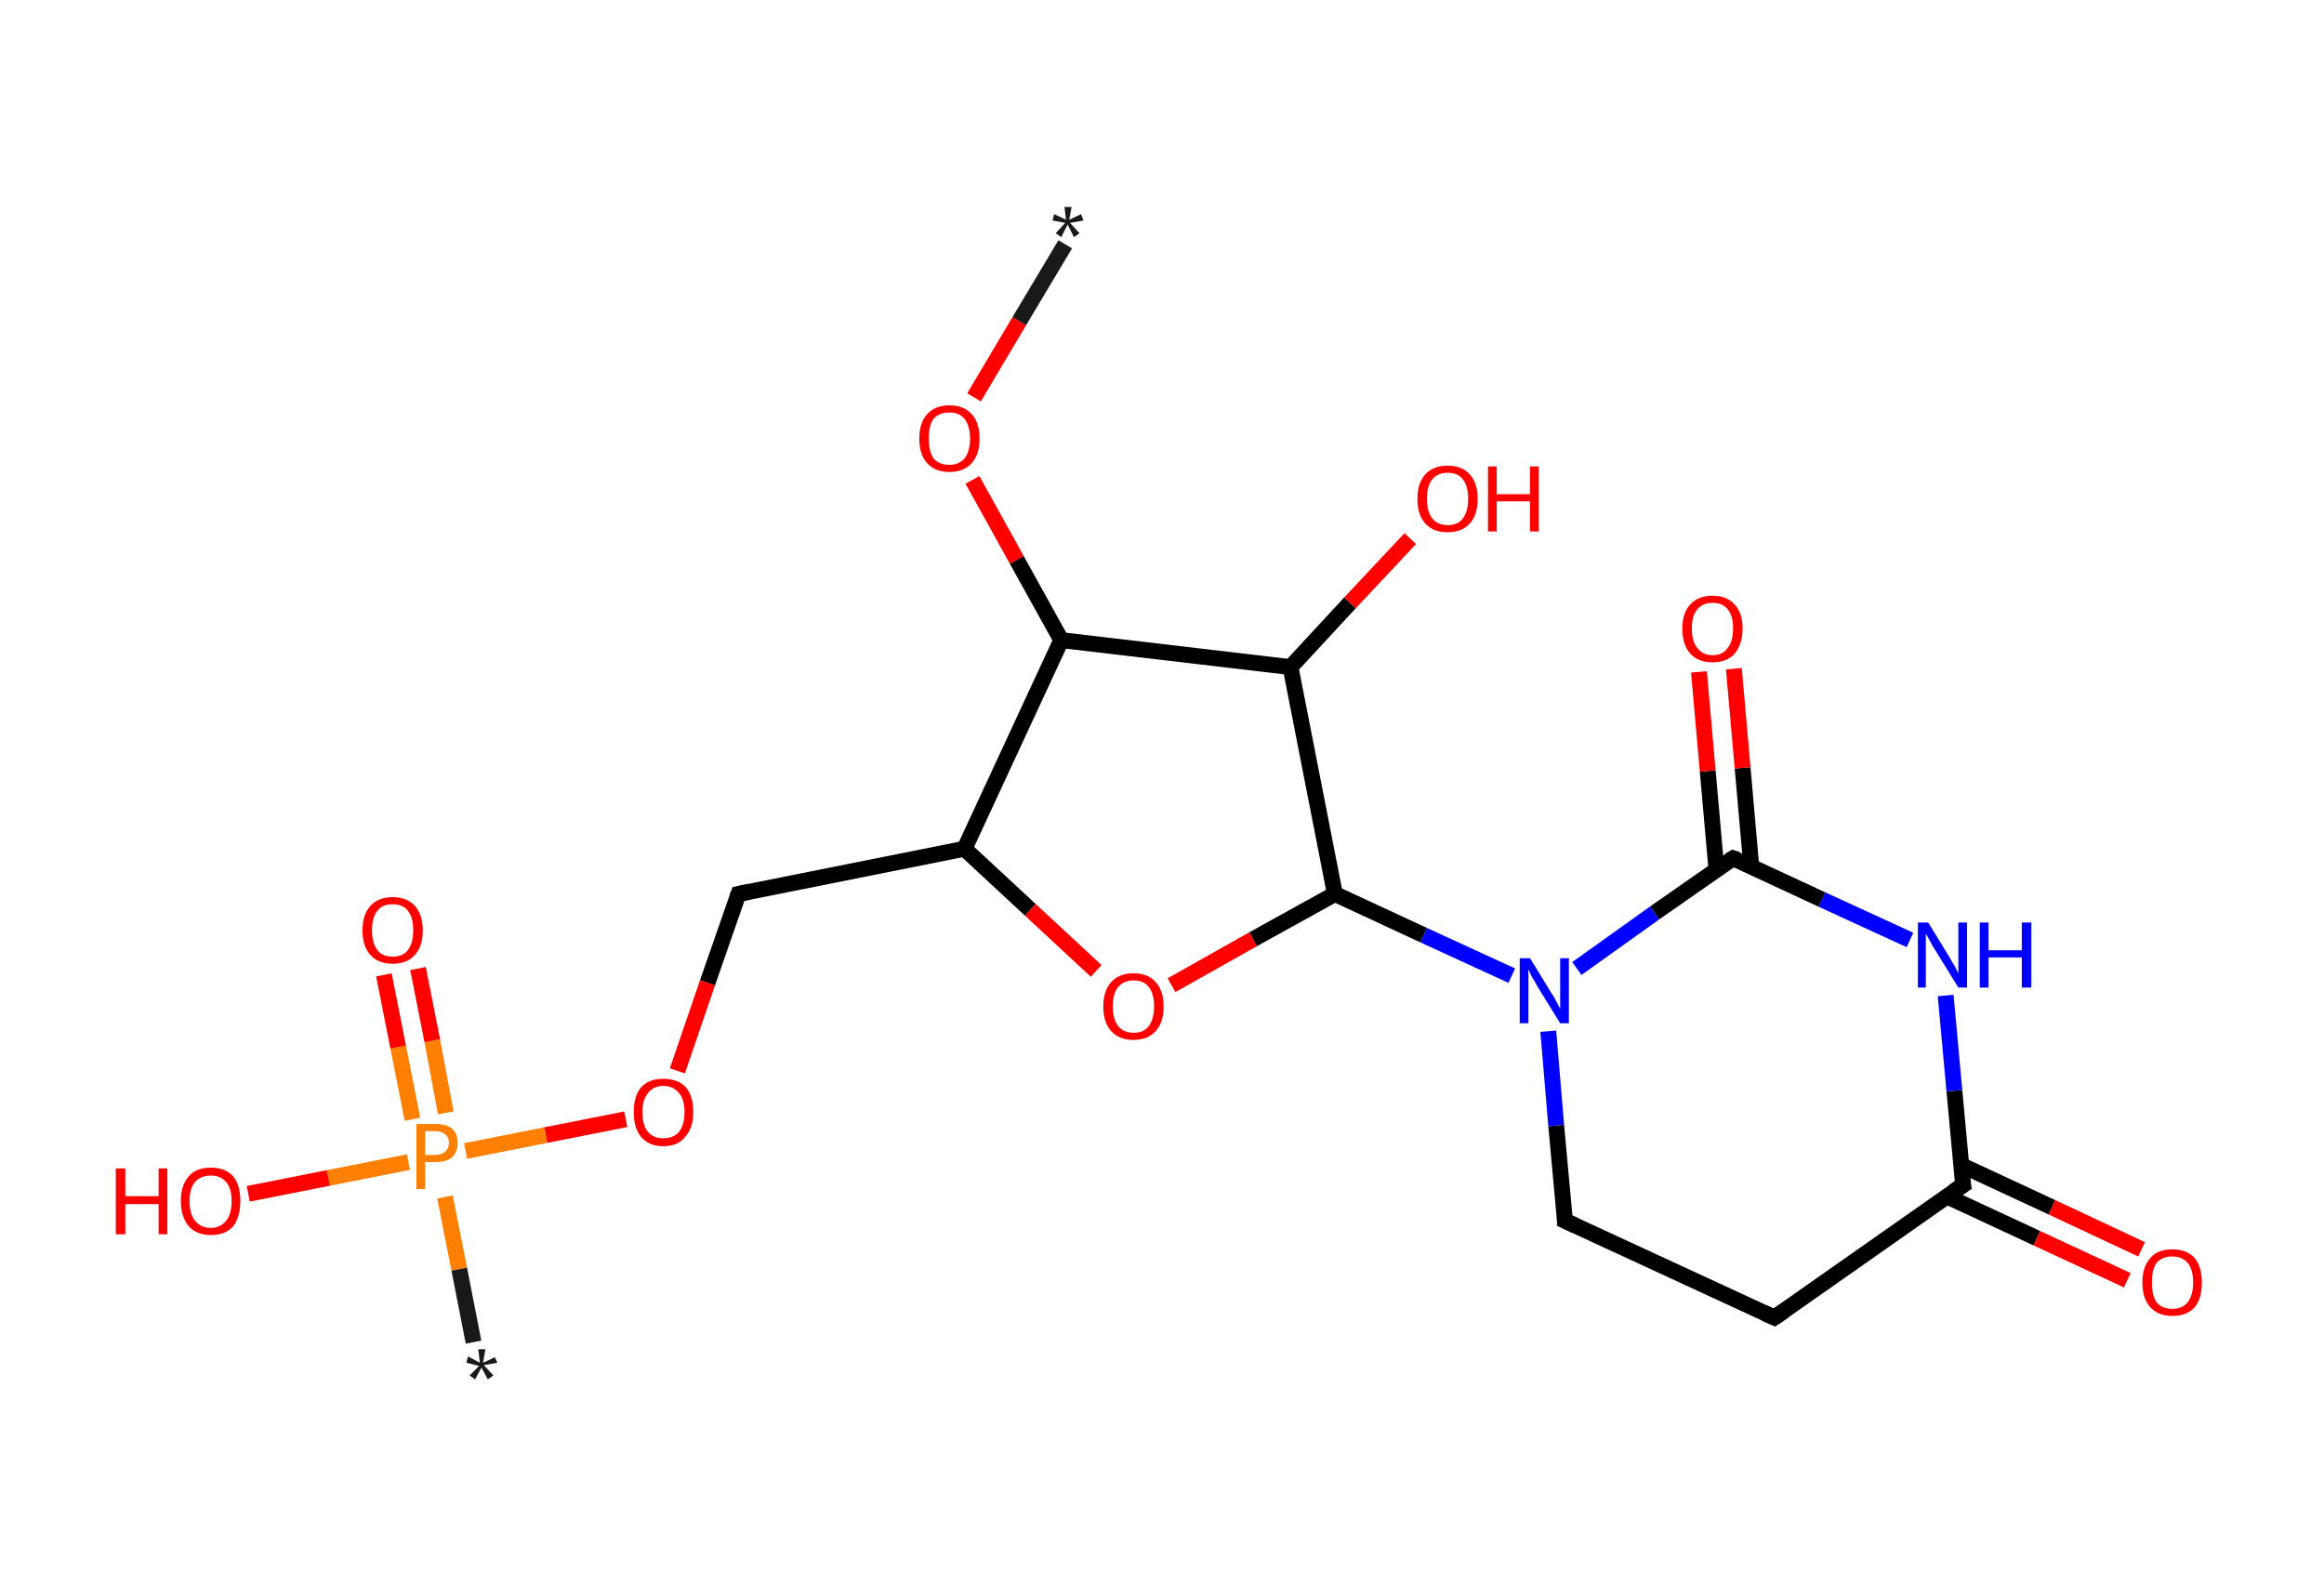 <?xml version='1.0' encoding='ASCII' standalone='yes'?>
<svg xmlns="http://www.w3.org/2000/svg" xmlns:rdkit="http://www.rdkit.org/xml" xmlns:xlink="http://www.w3.org/1999/xlink" version="1.1" baseProfile="full" xml:space="preserve" width="293px" height="200px" viewBox="0 0 293 200">
<!-- END OF HEADER -->
<rect style="opacity:1.0;fill:#FFFFFF;stroke:none" width="293.0" height="200.0" x="0.0" y="0.0"> </rect>
<path class="bond-0 atom-0 atom-1" d="M 134.3,30.8 L 128.5,40.5" style="fill:none;fill-rule:evenodd;stroke:#191919;stroke-width:2.0px;stroke-linecap:butt;stroke-linejoin:miter;stroke-opacity:1"/>
<path class="bond-0 atom-0 atom-1" d="M 128.5,40.5 L 122.8,50.1" style="fill:none;fill-rule:evenodd;stroke:#FF0000;stroke-width:2.0px;stroke-linecap:butt;stroke-linejoin:miter;stroke-opacity:1"/>
<path class="bond-1 atom-1 atom-2" d="M 122.6,60.5 L 128.2,70.6" style="fill:none;fill-rule:evenodd;stroke:#FF0000;stroke-width:2.0px;stroke-linecap:butt;stroke-linejoin:miter;stroke-opacity:1"/>
<path class="bond-1 atom-1 atom-2" d="M 128.2,70.6 L 133.8,80.7" style="fill:none;fill-rule:evenodd;stroke:#000000;stroke-width:2.0px;stroke-linecap:butt;stroke-linejoin:miter;stroke-opacity:1"/>
<path class="bond-2 atom-2 atom-3" d="M 133.8,80.7 L 121.6,107.0" style="fill:none;fill-rule:evenodd;stroke:#000000;stroke-width:2.0px;stroke-linecap:butt;stroke-linejoin:miter;stroke-opacity:1"/>
<path class="bond-3 atom-3 atom-4" d="M 121.6,107.0 L 93.1,112.7" style="fill:none;fill-rule:evenodd;stroke:#000000;stroke-width:2.0px;stroke-linecap:butt;stroke-linejoin:miter;stroke-opacity:1"/>
<path class="bond-4 atom-4 atom-5" d="M 93.1,112.7 L 89.2,123.9" style="fill:none;fill-rule:evenodd;stroke:#000000;stroke-width:2.0px;stroke-linecap:butt;stroke-linejoin:miter;stroke-opacity:1"/>
<path class="bond-4 atom-4 atom-5" d="M 89.2,123.9 L 85.4,135.0" style="fill:none;fill-rule:evenodd;stroke:#FF0000;stroke-width:2.0px;stroke-linecap:butt;stroke-linejoin:miter;stroke-opacity:1"/>
<path class="bond-5 atom-5 atom-6" d="M 78.9,141.1 L 68.8,143.1" style="fill:none;fill-rule:evenodd;stroke:#FF0000;stroke-width:2.0px;stroke-linecap:butt;stroke-linejoin:miter;stroke-opacity:1"/>
<path class="bond-5 atom-5 atom-6" d="M 68.8,143.1 L 58.7,145.1" style="fill:none;fill-rule:evenodd;stroke:#FF7F00;stroke-width:2.0px;stroke-linecap:butt;stroke-linejoin:miter;stroke-opacity:1"/>
<path class="bond-6 atom-6 atom-7" d="M 56.1,150.9 L 57.9,160.0" style="fill:none;fill-rule:evenodd;stroke:#FF7F00;stroke-width:2.0px;stroke-linecap:butt;stroke-linejoin:miter;stroke-opacity:1"/>
<path class="bond-6 atom-6 atom-7" d="M 57.9,160.0 L 59.7,169.2" style="fill:none;fill-rule:evenodd;stroke:#191919;stroke-width:2.0px;stroke-linecap:butt;stroke-linejoin:miter;stroke-opacity:1"/>
<path class="bond-7 atom-6 atom-8" d="M 56.2,140.3 L 54.5,131.2" style="fill:none;fill-rule:evenodd;stroke:#FF7F00;stroke-width:2.0px;stroke-linecap:butt;stroke-linejoin:miter;stroke-opacity:1"/>
<path class="bond-7 atom-6 atom-8" d="M 54.5,131.2 L 52.7,122.1" style="fill:none;fill-rule:evenodd;stroke:#FF0000;stroke-width:2.0px;stroke-linecap:butt;stroke-linejoin:miter;stroke-opacity:1"/>
<path class="bond-7 atom-6 atom-8" d="M 52.0,141.1 L 50.2,132.0" style="fill:none;fill-rule:evenodd;stroke:#FF7F00;stroke-width:2.0px;stroke-linecap:butt;stroke-linejoin:miter;stroke-opacity:1"/>
<path class="bond-7 atom-6 atom-8" d="M 50.2,132.0 L 48.4,122.9" style="fill:none;fill-rule:evenodd;stroke:#FF0000;stroke-width:2.0px;stroke-linecap:butt;stroke-linejoin:miter;stroke-opacity:1"/>
<path class="bond-8 atom-6 atom-9" d="M 51.5,146.5 L 41.4,148.5" style="fill:none;fill-rule:evenodd;stroke:#FF7F00;stroke-width:2.0px;stroke-linecap:butt;stroke-linejoin:miter;stroke-opacity:1"/>
<path class="bond-8 atom-6 atom-9" d="M 41.4,148.5 L 31.3,150.5" style="fill:none;fill-rule:evenodd;stroke:#FF0000;stroke-width:2.0px;stroke-linecap:butt;stroke-linejoin:miter;stroke-opacity:1"/>
<path class="bond-9 atom-3 atom-10" d="M 121.6,107.0 L 129.9,114.7" style="fill:none;fill-rule:evenodd;stroke:#000000;stroke-width:2.0px;stroke-linecap:butt;stroke-linejoin:miter;stroke-opacity:1"/>
<path class="bond-9 atom-3 atom-10" d="M 129.9,114.7 L 138.2,122.4" style="fill:none;fill-rule:evenodd;stroke:#FF0000;stroke-width:2.0px;stroke-linecap:butt;stroke-linejoin:miter;stroke-opacity:1"/>
<path class="bond-10 atom-10 atom-11" d="M 147.7,124.2 L 158.0,118.4" style="fill:none;fill-rule:evenodd;stroke:#FF0000;stroke-width:2.0px;stroke-linecap:butt;stroke-linejoin:miter;stroke-opacity:1"/>
<path class="bond-10 atom-10 atom-11" d="M 158.0,118.4 L 168.3,112.7" style="fill:none;fill-rule:evenodd;stroke:#000000;stroke-width:2.0px;stroke-linecap:butt;stroke-linejoin:miter;stroke-opacity:1"/>
<path class="bond-11 atom-11 atom-12" d="M 168.3,112.7 L 179.5,117.9" style="fill:none;fill-rule:evenodd;stroke:#000000;stroke-width:2.0px;stroke-linecap:butt;stroke-linejoin:miter;stroke-opacity:1"/>
<path class="bond-11 atom-11 atom-12" d="M 179.5,117.9 L 190.6,123.0" style="fill:none;fill-rule:evenodd;stroke:#0000FF;stroke-width:2.0px;stroke-linecap:butt;stroke-linejoin:miter;stroke-opacity:1"/>
<path class="bond-12 atom-12 atom-13" d="M 195.2,130.0 L 196.2,141.9" style="fill:none;fill-rule:evenodd;stroke:#0000FF;stroke-width:2.0px;stroke-linecap:butt;stroke-linejoin:miter;stroke-opacity:1"/>
<path class="bond-12 atom-12 atom-13" d="M 196.2,141.9 L 197.3,153.9" style="fill:none;fill-rule:evenodd;stroke:#000000;stroke-width:2.0px;stroke-linecap:butt;stroke-linejoin:miter;stroke-opacity:1"/>
<path class="bond-13 atom-13 atom-14" d="M 197.3,153.9 L 223.7,166.1" style="fill:none;fill-rule:evenodd;stroke:#000000;stroke-width:2.0px;stroke-linecap:butt;stroke-linejoin:miter;stroke-opacity:1"/>
<path class="bond-14 atom-14 atom-15" d="M 223.7,166.1 L 247.5,149.4" style="fill:none;fill-rule:evenodd;stroke:#000000;stroke-width:2.0px;stroke-linecap:butt;stroke-linejoin:miter;stroke-opacity:1"/>
<path class="bond-15 atom-15 atom-16" d="M 245.4,150.8 L 256.8,156.1" style="fill:none;fill-rule:evenodd;stroke:#000000;stroke-width:2.0px;stroke-linecap:butt;stroke-linejoin:miter;stroke-opacity:1"/>
<path class="bond-15 atom-15 atom-16" d="M 256.8,156.1 L 268.2,161.4" style="fill:none;fill-rule:evenodd;stroke:#FF0000;stroke-width:2.0px;stroke-linecap:butt;stroke-linejoin:miter;stroke-opacity:1"/>
<path class="bond-15 atom-15 atom-16" d="M 247.3,146.9 L 258.7,152.2" style="fill:none;fill-rule:evenodd;stroke:#000000;stroke-width:2.0px;stroke-linecap:butt;stroke-linejoin:miter;stroke-opacity:1"/>
<path class="bond-15 atom-15 atom-16" d="M 258.7,152.2 L 270.0,157.5" style="fill:none;fill-rule:evenodd;stroke:#FF0000;stroke-width:2.0px;stroke-linecap:butt;stroke-linejoin:miter;stroke-opacity:1"/>
<path class="bond-16 atom-15 atom-17" d="M 247.5,149.4 L 246.4,137.5" style="fill:none;fill-rule:evenodd;stroke:#000000;stroke-width:2.0px;stroke-linecap:butt;stroke-linejoin:miter;stroke-opacity:1"/>
<path class="bond-16 atom-15 atom-17" d="M 246.4,137.5 L 245.3,125.5" style="fill:none;fill-rule:evenodd;stroke:#0000FF;stroke-width:2.0px;stroke-linecap:butt;stroke-linejoin:miter;stroke-opacity:1"/>
<path class="bond-17 atom-17 atom-18" d="M 240.8,118.5 L 229.7,113.4" style="fill:none;fill-rule:evenodd;stroke:#0000FF;stroke-width:2.0px;stroke-linecap:butt;stroke-linejoin:miter;stroke-opacity:1"/>
<path class="bond-17 atom-17 atom-18" d="M 229.7,113.4 L 218.5,108.2" style="fill:none;fill-rule:evenodd;stroke:#000000;stroke-width:2.0px;stroke-linecap:butt;stroke-linejoin:miter;stroke-opacity:1"/>
<path class="bond-18 atom-18 atom-19" d="M 220.8,109.3 L 219.7,96.8" style="fill:none;fill-rule:evenodd;stroke:#000000;stroke-width:2.0px;stroke-linecap:butt;stroke-linejoin:miter;stroke-opacity:1"/>
<path class="bond-18 atom-18 atom-19" d="M 219.7,96.8 L 218.6,84.3" style="fill:none;fill-rule:evenodd;stroke:#FF0000;stroke-width:2.0px;stroke-linecap:butt;stroke-linejoin:miter;stroke-opacity:1"/>
<path class="bond-18 atom-18 atom-19" d="M 216.4,109.6 L 215.3,97.2" style="fill:none;fill-rule:evenodd;stroke:#000000;stroke-width:2.0px;stroke-linecap:butt;stroke-linejoin:miter;stroke-opacity:1"/>
<path class="bond-18 atom-18 atom-19" d="M 215.3,97.2 L 214.2,84.7" style="fill:none;fill-rule:evenodd;stroke:#FF0000;stroke-width:2.0px;stroke-linecap:butt;stroke-linejoin:miter;stroke-opacity:1"/>
<path class="bond-19 atom-11 atom-20" d="M 168.3,112.7 L 162.7,84.1" style="fill:none;fill-rule:evenodd;stroke:#000000;stroke-width:2.0px;stroke-linecap:butt;stroke-linejoin:miter;stroke-opacity:1"/>
<path class="bond-20 atom-20 atom-21" d="M 162.7,84.1 L 170.2,76.0" style="fill:none;fill-rule:evenodd;stroke:#000000;stroke-width:2.0px;stroke-linecap:butt;stroke-linejoin:miter;stroke-opacity:1"/>
<path class="bond-20 atom-20 atom-21" d="M 170.2,76.0 L 177.8,67.9" style="fill:none;fill-rule:evenodd;stroke:#FF0000;stroke-width:2.0px;stroke-linecap:butt;stroke-linejoin:miter;stroke-opacity:1"/>
<path class="bond-21 atom-20 atom-2" d="M 162.7,84.1 L 133.8,80.7" style="fill:none;fill-rule:evenodd;stroke:#000000;stroke-width:2.0px;stroke-linecap:butt;stroke-linejoin:miter;stroke-opacity:1"/>
<path class="bond-22 atom-18 atom-12" d="M 218.5,108.2 L 208.6,115.1" style="fill:none;fill-rule:evenodd;stroke:#000000;stroke-width:2.0px;stroke-linecap:butt;stroke-linejoin:miter;stroke-opacity:1"/>
<path class="bond-22 atom-18 atom-12" d="M 208.6,115.1 L 198.8,122.1" style="fill:none;fill-rule:evenodd;stroke:#0000FF;stroke-width:2.0px;stroke-linecap:butt;stroke-linejoin:miter;stroke-opacity:1"/>
<path d="M 94.5,112.4 L 93.1,112.7 L 92.9,113.2" style="fill:none;stroke:#000000;stroke-width:2.0px;stroke-linecap:butt;stroke-linejoin:miter;stroke-opacity:1;"/>
<path d="M 197.3,153.3 L 197.3,153.9 L 198.6,154.5" style="fill:none;stroke:#000000;stroke-width:2.0px;stroke-linecap:butt;stroke-linejoin:miter;stroke-opacity:1;"/>
<path d="M 222.4,165.5 L 223.7,166.1 L 224.9,165.3" style="fill:none;stroke:#000000;stroke-width:2.0px;stroke-linecap:butt;stroke-linejoin:miter;stroke-opacity:1;"/>
<path d="M 246.3,150.2 L 247.5,149.4 L 247.4,148.8" style="fill:none;stroke:#000000;stroke-width:2.0px;stroke-linecap:butt;stroke-linejoin:miter;stroke-opacity:1;"/>
<path d="M 219.1,108.4 L 218.5,108.2 L 218.0,108.5" style="fill:none;stroke:#000000;stroke-width:2.0px;stroke-linecap:butt;stroke-linejoin:miter;stroke-opacity:1;"/>
<path class="atom-0" d="M 133.1 29.4 L 134.3 28.1 L 132.7 27.8 L 132.9 27.0 L 134.4 27.7 L 134.2 26.1 L 135.1 26.1 L 134.8 27.7 L 136.3 27.0 L 136.6 27.8 L 134.9 28.1 L 136.1 29.4 L 135.4 29.9 L 134.6 28.3 L 133.8 29.9 L 133.1 29.4 " fill="#191919"/>
<path class="atom-1" d="M 115.9 55.3 Q 115.9 53.3, 116.9 52.2 Q 117.9 51.1, 119.7 51.1 Q 121.5 51.1, 122.5 52.2 Q 123.5 53.3, 123.5 55.3 Q 123.5 57.3, 122.5 58.4 Q 121.5 59.5, 119.7 59.5 Q 117.9 59.5, 116.9 58.4 Q 115.9 57.3, 115.9 55.3 M 119.7 58.6 Q 120.9 58.6, 121.6 57.8 Q 122.3 56.9, 122.3 55.3 Q 122.3 53.7, 121.6 52.8 Q 120.9 52.0, 119.7 52.0 Q 118.4 52.0, 117.7 52.8 Q 117.1 53.6, 117.1 55.3 Q 117.1 56.9, 117.7 57.8 Q 118.4 58.6, 119.7 58.6 " fill="#FF0000"/>
<path class="atom-5" d="M 79.9 140.2 Q 79.9 138.2, 80.8 137.1 Q 81.8 136.0, 83.6 136.0 Q 85.5 136.0, 86.5 137.1 Q 87.4 138.2, 87.4 140.2 Q 87.4 142.2, 86.4 143.3 Q 85.5 144.5, 83.6 144.5 Q 81.8 144.5, 80.8 143.3 Q 79.9 142.2, 79.9 140.2 M 83.6 143.5 Q 84.9 143.5, 85.6 142.7 Q 86.3 141.8, 86.3 140.2 Q 86.3 138.6, 85.6 137.8 Q 84.9 136.9, 83.6 136.9 Q 82.4 136.9, 81.7 137.8 Q 81.0 138.6, 81.0 140.2 Q 81.0 141.9, 81.7 142.7 Q 82.4 143.5, 83.6 143.5 " fill="#FF0000"/>
<path class="atom-6" d="M 54.9 141.7 Q 56.3 141.7, 57.0 142.3 Q 57.7 142.9, 57.7 144.1 Q 57.7 145.2, 57.0 145.9 Q 56.3 146.5, 54.9 146.5 L 53.6 146.5 L 53.6 149.9 L 52.5 149.9 L 52.5 141.7 L 54.9 141.7 M 54.9 145.6 Q 55.7 145.6, 56.1 145.2 Q 56.6 144.8, 56.6 144.1 Q 56.6 143.4, 56.1 143.0 Q 55.7 142.6, 54.9 142.6 L 53.6 142.6 L 53.6 145.6 L 54.9 145.6 " fill="#FF7F00"/>
<path class="atom-7" d="M 59.2 173.4 L 60.4 172.2 L 58.8 171.8 L 59.0 171.0 L 60.5 171.8 L 60.3 170.1 L 61.2 170.1 L 60.9 171.8 L 62.4 171.1 L 62.7 171.8 L 61.0 172.1 L 62.2 173.4 L 61.5 173.9 L 60.7 172.4 L 59.9 173.9 L 59.2 173.4 " fill="#191919"/>
<path class="atom-8" d="M 45.7 117.3 Q 45.7 115.3, 46.7 114.2 Q 47.7 113.1, 49.5 113.1 Q 51.3 113.1, 52.3 114.2 Q 53.3 115.3, 53.3 117.3 Q 53.3 119.3, 52.3 120.4 Q 51.3 121.5, 49.5 121.5 Q 47.7 121.5, 46.7 120.4 Q 45.7 119.3, 45.7 117.3 M 49.5 120.6 Q 50.8 120.6, 51.4 119.8 Q 52.1 118.9, 52.1 117.3 Q 52.1 115.6, 51.4 114.8 Q 50.8 114.0, 49.5 114.0 Q 48.2 114.0, 47.6 114.8 Q 46.9 115.6, 46.9 117.3 Q 46.9 118.9, 47.6 119.8 Q 48.2 120.6, 49.5 120.6 " fill="#FF0000"/>
<path class="atom-9" d="M 14.6 147.3 L 15.8 147.3 L 15.8 150.8 L 20.0 150.8 L 20.0 147.3 L 21.1 147.3 L 21.1 155.6 L 20.0 155.6 L 20.0 151.8 L 15.8 151.8 L 15.8 155.6 L 14.6 155.6 L 14.6 147.3 " fill="#FF0000"/>
<path class="atom-9" d="M 22.8 151.4 Q 22.8 149.4, 23.8 148.3 Q 24.7 147.2, 26.6 147.2 Q 28.4 147.2, 29.4 148.3 Q 30.3 149.4, 30.3 151.4 Q 30.3 153.4, 29.4 154.6 Q 28.4 155.7, 26.6 155.7 Q 24.8 155.7, 23.8 154.6 Q 22.8 153.4, 22.8 151.4 M 26.6 154.8 Q 27.8 154.8, 28.5 153.9 Q 29.2 153.1, 29.2 151.4 Q 29.2 149.8, 28.5 149.0 Q 27.8 148.2, 26.6 148.2 Q 25.3 148.2, 24.6 149.0 Q 23.9 149.8, 23.9 151.4 Q 23.9 153.1, 24.6 153.9 Q 25.3 154.8, 26.6 154.8 " fill="#FF0000"/>
<path class="atom-10" d="M 139.1 126.9 Q 139.1 124.9, 140.1 123.8 Q 141.1 122.7, 142.9 122.7 Q 144.7 122.7, 145.7 123.8 Q 146.7 124.9, 146.7 126.9 Q 146.7 128.9, 145.7 130.0 Q 144.7 131.1, 142.9 131.1 Q 141.1 131.1, 140.1 130.0 Q 139.1 128.9, 139.1 126.9 M 142.9 130.2 Q 144.2 130.2, 144.8 129.4 Q 145.5 128.5, 145.5 126.9 Q 145.5 125.2, 144.8 124.4 Q 144.2 123.6, 142.9 123.6 Q 141.7 123.6, 141.0 124.4 Q 140.3 125.2, 140.3 126.9 Q 140.3 128.5, 141.0 129.4 Q 141.7 130.2, 142.9 130.2 " fill="#FF0000"/>
<path class="atom-12" d="M 192.9 120.8 L 195.6 125.2 Q 195.9 125.6, 196.3 126.4 Q 196.7 127.2, 196.7 127.2 L 196.7 120.8 L 197.8 120.8 L 197.8 129.0 L 196.7 129.0 L 193.8 124.3 Q 193.5 123.7, 193.1 123.1 Q 192.8 122.4, 192.7 122.2 L 192.7 129.0 L 191.6 129.0 L 191.6 120.8 L 192.9 120.8 " fill="#0000FF"/>
<path class="atom-16" d="M 270.1 161.7 Q 270.1 159.7, 271.1 158.6 Q 272.0 157.5, 273.9 157.5 Q 275.7 157.5, 276.7 158.6 Q 277.6 159.7, 277.6 161.7 Q 277.6 163.7, 276.7 164.8 Q 275.7 165.9, 273.9 165.9 Q 272.1 165.9, 271.1 164.8 Q 270.1 163.7, 270.1 161.7 M 273.9 165.0 Q 275.1 165.0, 275.8 164.2 Q 276.5 163.3, 276.5 161.7 Q 276.5 160.0, 275.8 159.2 Q 275.1 158.4, 273.9 158.4 Q 272.6 158.4, 271.9 159.2 Q 271.3 160.0, 271.3 161.7 Q 271.3 163.3, 271.9 164.2 Q 272.6 165.0, 273.9 165.0 " fill="#FF0000"/>
<path class="atom-17" d="M 243.1 116.3 L 245.8 120.7 Q 246.0 121.1, 246.5 121.9 Q 246.9 122.7, 246.9 122.7 L 246.9 116.3 L 248.0 116.3 L 248.0 124.5 L 246.9 124.5 L 244.0 119.8 Q 243.6 119.2, 243.3 118.6 Q 242.9 117.9, 242.8 117.7 L 242.8 124.5 L 241.8 124.5 L 241.8 116.3 L 243.1 116.3 " fill="#0000FF"/>
<path class="atom-17" d="M 249.6 116.3 L 250.7 116.3 L 250.7 119.8 L 254.9 119.8 L 254.9 116.3 L 256.1 116.3 L 256.1 124.5 L 254.9 124.5 L 254.9 120.7 L 250.7 120.7 L 250.7 124.5 L 249.6 124.5 L 249.6 116.3 " fill="#0000FF"/>
<path class="atom-19" d="M 212.1 79.2 Q 212.1 77.3, 213.1 76.2 Q 214.1 75.1, 215.9 75.1 Q 217.7 75.1, 218.7 76.2 Q 219.7 77.3, 219.7 79.2 Q 219.7 81.2, 218.7 82.4 Q 217.7 83.5, 215.9 83.5 Q 214.1 83.5, 213.1 82.4 Q 212.1 81.3, 212.1 79.2 M 215.9 82.6 Q 217.2 82.6, 217.8 81.7 Q 218.5 80.9, 218.5 79.2 Q 218.5 77.6, 217.8 76.8 Q 217.2 76.0, 215.9 76.0 Q 214.7 76.0, 214.0 76.8 Q 213.3 77.6, 213.3 79.2 Q 213.3 80.9, 214.0 81.7 Q 214.7 82.6, 215.9 82.6 " fill="#FF0000"/>
<path class="atom-21" d="M 178.7 62.9 Q 178.7 60.9, 179.7 59.8 Q 180.7 58.7, 182.5 58.7 Q 184.3 58.7, 185.3 59.8 Q 186.3 60.9, 186.3 62.9 Q 186.3 64.9, 185.3 66.0 Q 184.3 67.1, 182.5 67.1 Q 180.7 67.1, 179.7 66.0 Q 178.7 64.9, 178.7 62.9 M 182.5 66.2 Q 183.8 66.2, 184.4 65.4 Q 185.1 64.5, 185.1 62.9 Q 185.1 61.2, 184.4 60.4 Q 183.8 59.6, 182.5 59.6 Q 181.3 59.6, 180.6 60.4 Q 179.9 61.2, 179.9 62.9 Q 179.9 64.5, 180.6 65.4 Q 181.3 66.2, 182.5 66.2 " fill="#FF0000"/>
<path class="atom-21" d="M 187.6 58.8 L 188.7 58.8 L 188.7 62.3 L 192.9 62.3 L 192.9 58.8 L 194.0 58.8 L 194.0 67.0 L 192.9 67.0 L 192.9 63.2 L 188.7 63.2 L 188.7 67.0 L 187.6 67.0 L 187.6 58.8 " fill="#FF0000"/>
</svg>
